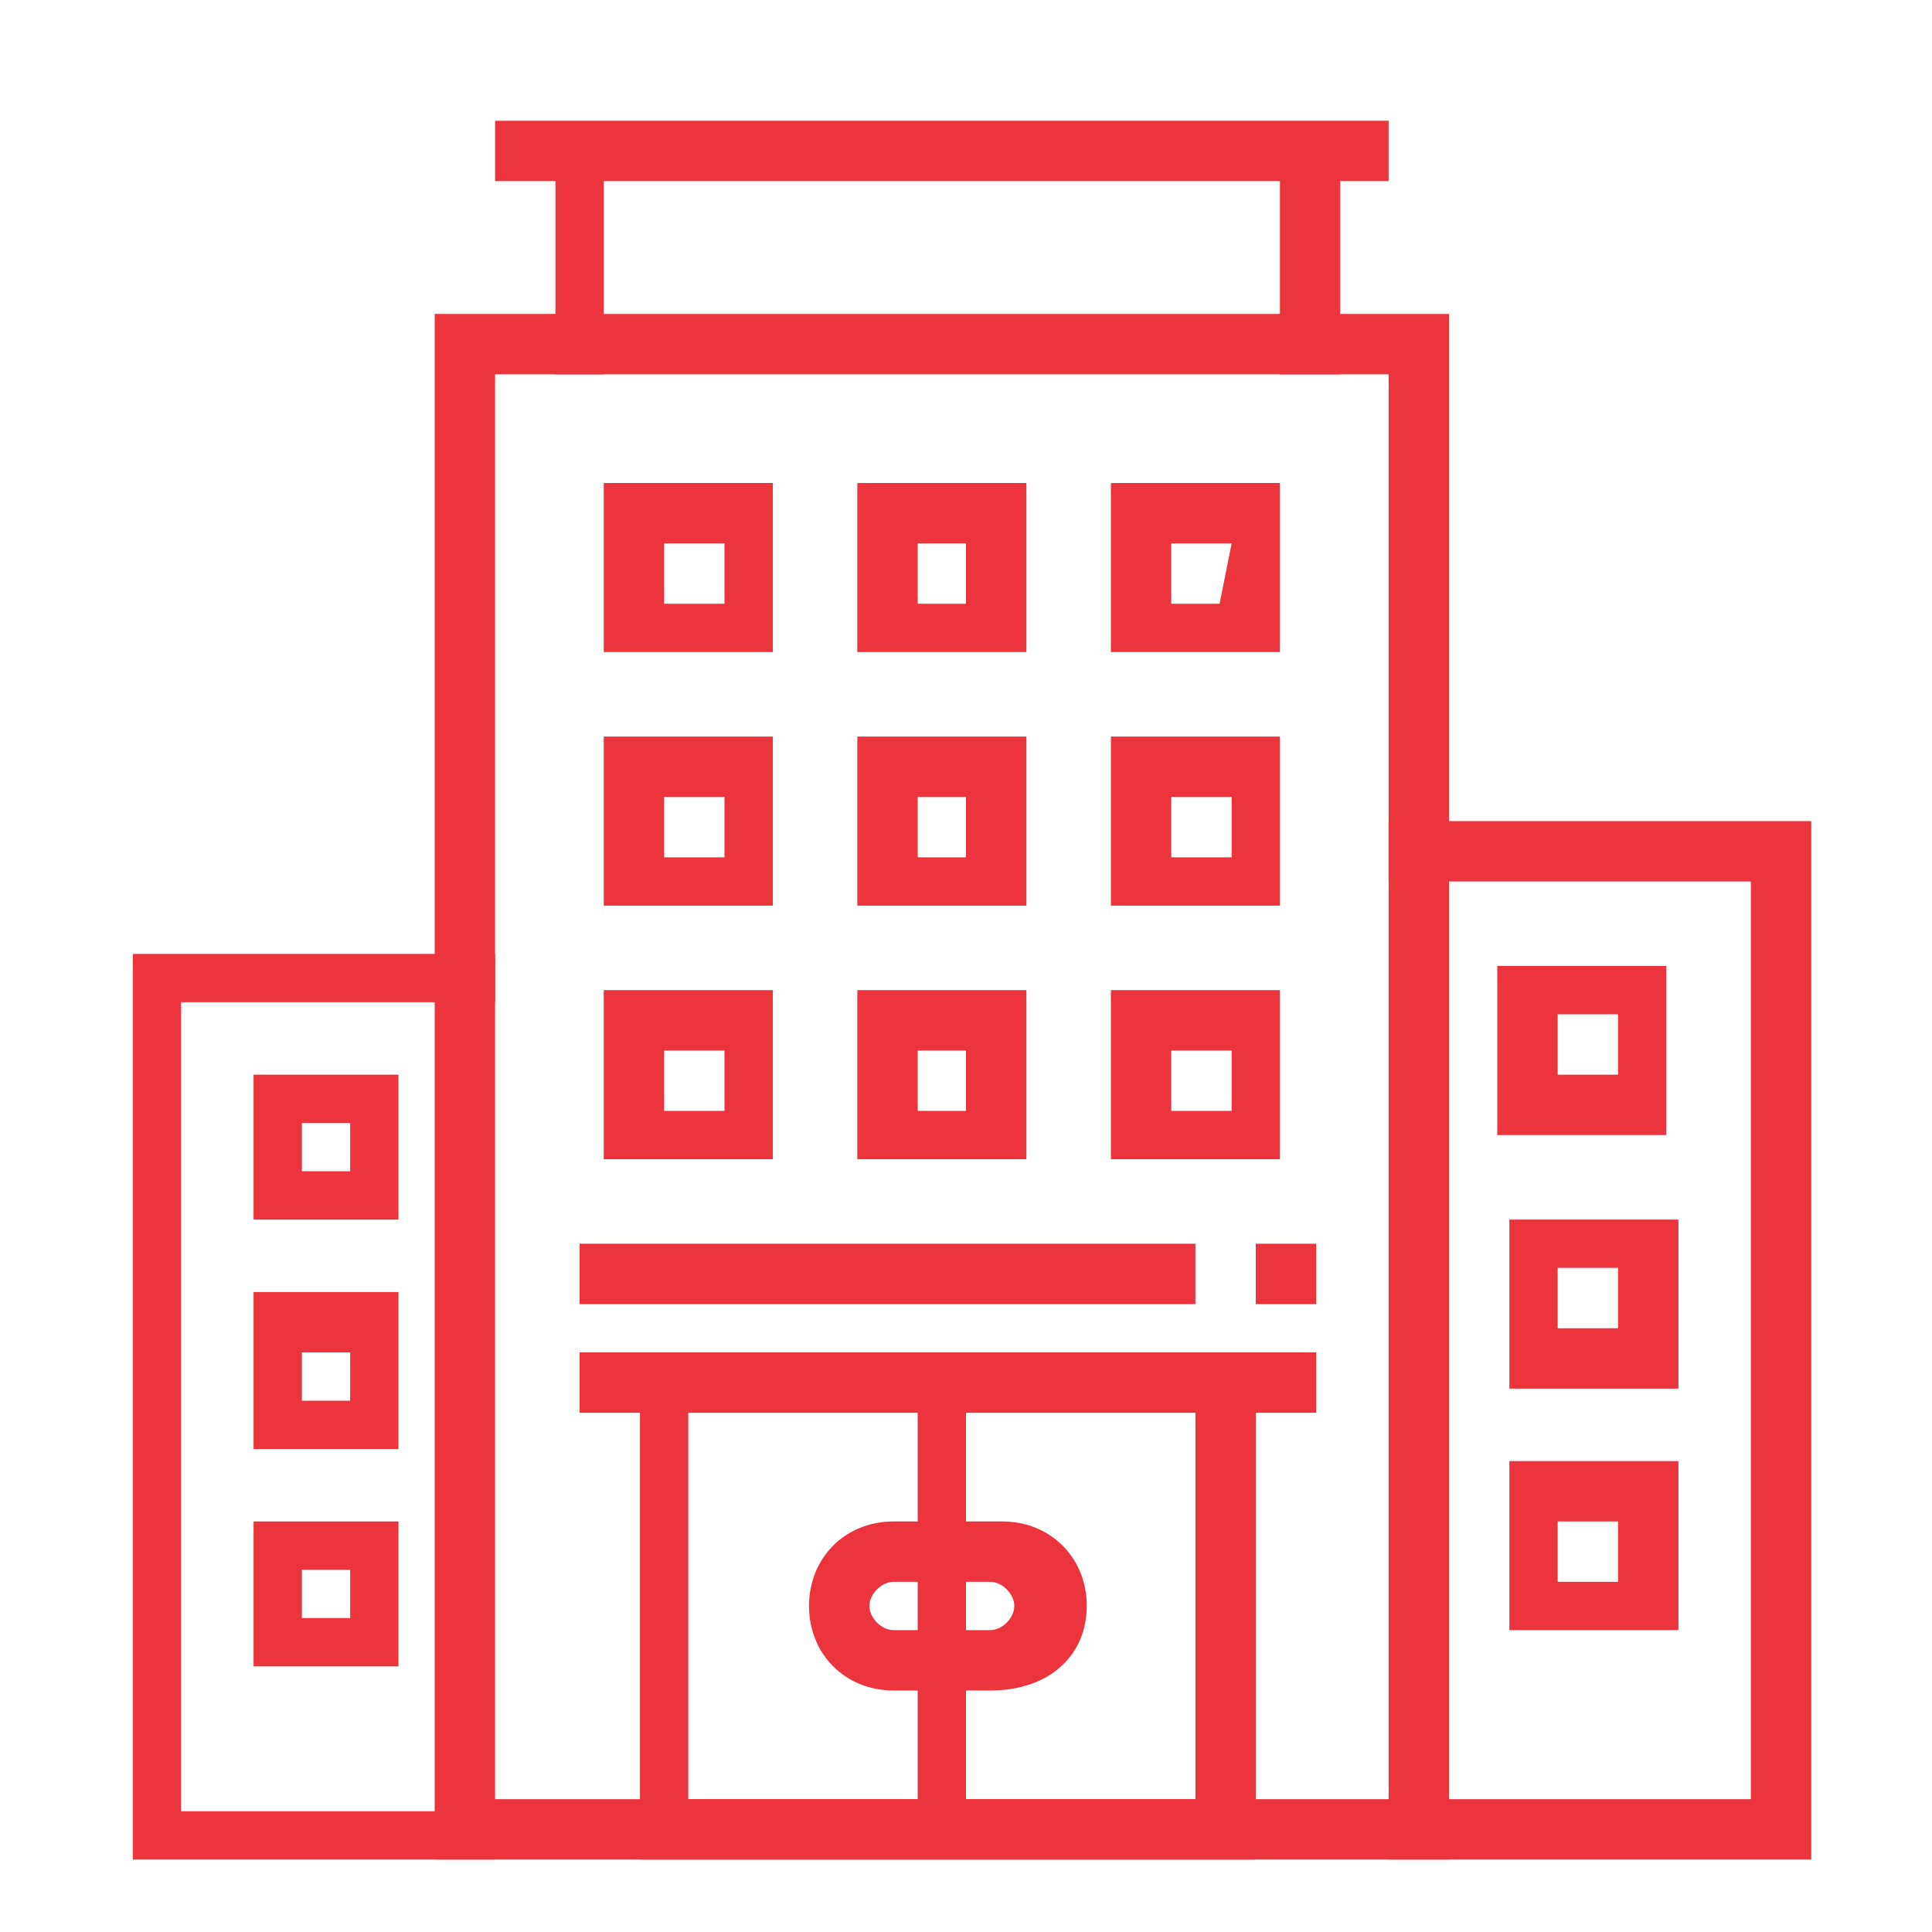 <?xml version="1.0" encoding="utf-8"?>
<!-- Generator: Adobe Illustrator 21.1.0, SVG Export Plug-In . SVG Version: 6.00 Build 0)  -->
<svg version="1.1" id="Layer_1" xmlns="http://www.w3.org/2000/svg" xmlns:xlink="http://www.w3.org/1999/xlink" x="0px" y="0px"
	 viewBox="0 0 16 16" style="enable-background:new 0 0 16 16;" xml:space="preserve">
<style type="text/css">
	.st0{fill:#EB343C;}
</style>
<g id="Layer_16">
	<g>
		<g>
			<g>
				<polygon class="st0" points="1.1,15.4 4.1,15.4 4.1,15 1.5,15 1.5,8.3 4.1,8.3 4.1,7.9 1.1,7.9 				"/>
			</g>
			<g>
				<polygon class="st0" points="11.5,6.8 11.5,7.3 14.5,7.3 14.5,14.9 11.5,14.9 11.5,15.4 15,15.4 15,6.8 				"/>
			</g>
			<g>
				<path class="st0" d="M3.3,8.9H2.1v1.2h1.2V8.9z M2.9,9.7H2.5V9.3h0.4V9.7z"/>
			</g>
			<g>
				<path class="st0" d="M3.3,10.7H2.1V12h1.2V10.7z M2.9,11.6H2.5v-0.4h0.4V11.6z"/>
			</g>
			<g>
				<path class="st0" d="M2.1,13.8h1.2v-1.2H2.1V13.8z M2.5,13h0.4v0.4H2.5V13z"/>
			</g>
			<g>
				<path class="st0" d="M13.8,8h-1.4v1.4h1.4V8z M13.4,8.9h-0.5V8.4h0.5V8.9z"/>
			</g>
			<g>
				<path class="st0" d="M12.5,11.5h1.4v-1.4h-1.4V11.5L12.5,11.5z M12.9,10.5h0.5V11h-0.5V10.5z"/>
			</g>
			<g>
				<path class="st0" d="M12.5,13.5h1.4v-1.4h-1.4V13.5L12.5,13.5z M12.9,12.6h0.5v0.5h-0.5V12.6z"/>
			</g>
			<g>
				<path class="st0" d="M12,15.4H3.6V2.6H12V15.4z M4.1,14.9h7.4V3.1H4.1V14.9z"/>
			</g>
			<g>
				<polygon class="st0" points="11.5,1.5 11.5,1 11.1,1 10.8,1 4.8,1 4.6,1 4.1,1 4.1,1.5 4.6,1.5 4.6,3.1 5,3.1 5,1.5 10.6,1.5 
					10.6,3.1 11.1,3.1 11.1,1.5 				"/>
			</g>
			<g>
				<path class="st0" d="M6.4,4H5v1.4h1.4V4L6.4,4z M6,5H5.5V4.5H6V5z"/>
			</g>
			<g>
				<path class="st0" d="M8.5,4H7.1v1.4h1.4V4z M8,5H7.6V4.5H8V5z"/>
			</g>
			<g>
				<path class="st0" d="M10.6,4H9.2v1.4h1.4L10.6,4L10.6,4z M10.1,5H9.7V4.5h0.5L10.1,5L10.1,5z"/>
			</g>
			<g>
				<path class="st0" d="M10.1,11.2H5.5H5.3H4.8v0.5h0.5v3.7h5.1v-3.7h0.5v-0.5h-0.5H10.1z M5.7,11.7h1.9v0.9H7.4
					c-0.4,0-0.7,0.3-0.7,0.7C6.7,13.7,7,14,7.4,14h0.2v0.9H5.7V11.7z M7.6,13.5H7.4c-0.1,0-0.2-0.1-0.2-0.2s0.1-0.2,0.2-0.2h0.2
					V13.5z M8,13.1h0.2c0.1,0,0.2,0.1,0.2,0.2s-0.1,0.2-0.2,0.2H8V13.1z M9.9,14.9H8V14h0.2C8.7,14,9,13.7,9,13.3s-0.3-0.7-0.7-0.7
					H8v-0.9h1.9V14.9z"/>
			</g>
			<g>
				<path class="st0" d="M5,7.5h1.4V6.1H5V7.5z M5.5,6.6H6v0.5H5.5V6.6z"/>
			</g>
			<g>
				<path class="st0" d="M7.1,7.5h1.4V6.1H7.1V7.5z M7.6,6.6H8v0.5H7.6V6.6z"/>
			</g>
			<g>
				<path class="st0" d="M9.2,7.5h1.4V6.1H9.2V7.5z M9.7,6.6h0.5v0.5H9.7V6.6z"/>
			</g>
			<g>
				<path class="st0" d="M5,9.6h1.4V8.2H5V9.6z M5.5,8.7H6v0.5H5.5V8.7z"/>
			</g>
			<g>
				<path class="st0" d="M7.1,9.6h1.4V8.2H7.1V9.6z M7.6,8.7H8v0.5H7.6V8.7z"/>
			</g>
			<g>
				<path class="st0" d="M9.2,9.6h1.4V8.2H9.2V9.6z M9.7,8.7h0.5v0.5H9.7V8.7z"/>
			</g>
			<g>
				<rect x="4.8" y="10.3" class="st0" width="5.1" height="0.5"/>
			</g>
			<g>
				<rect x="10.4" y="10.3" class="st0" width="0.5" height="0.5"/>
			</g>
		</g>
	</g>
</g>
</svg>
